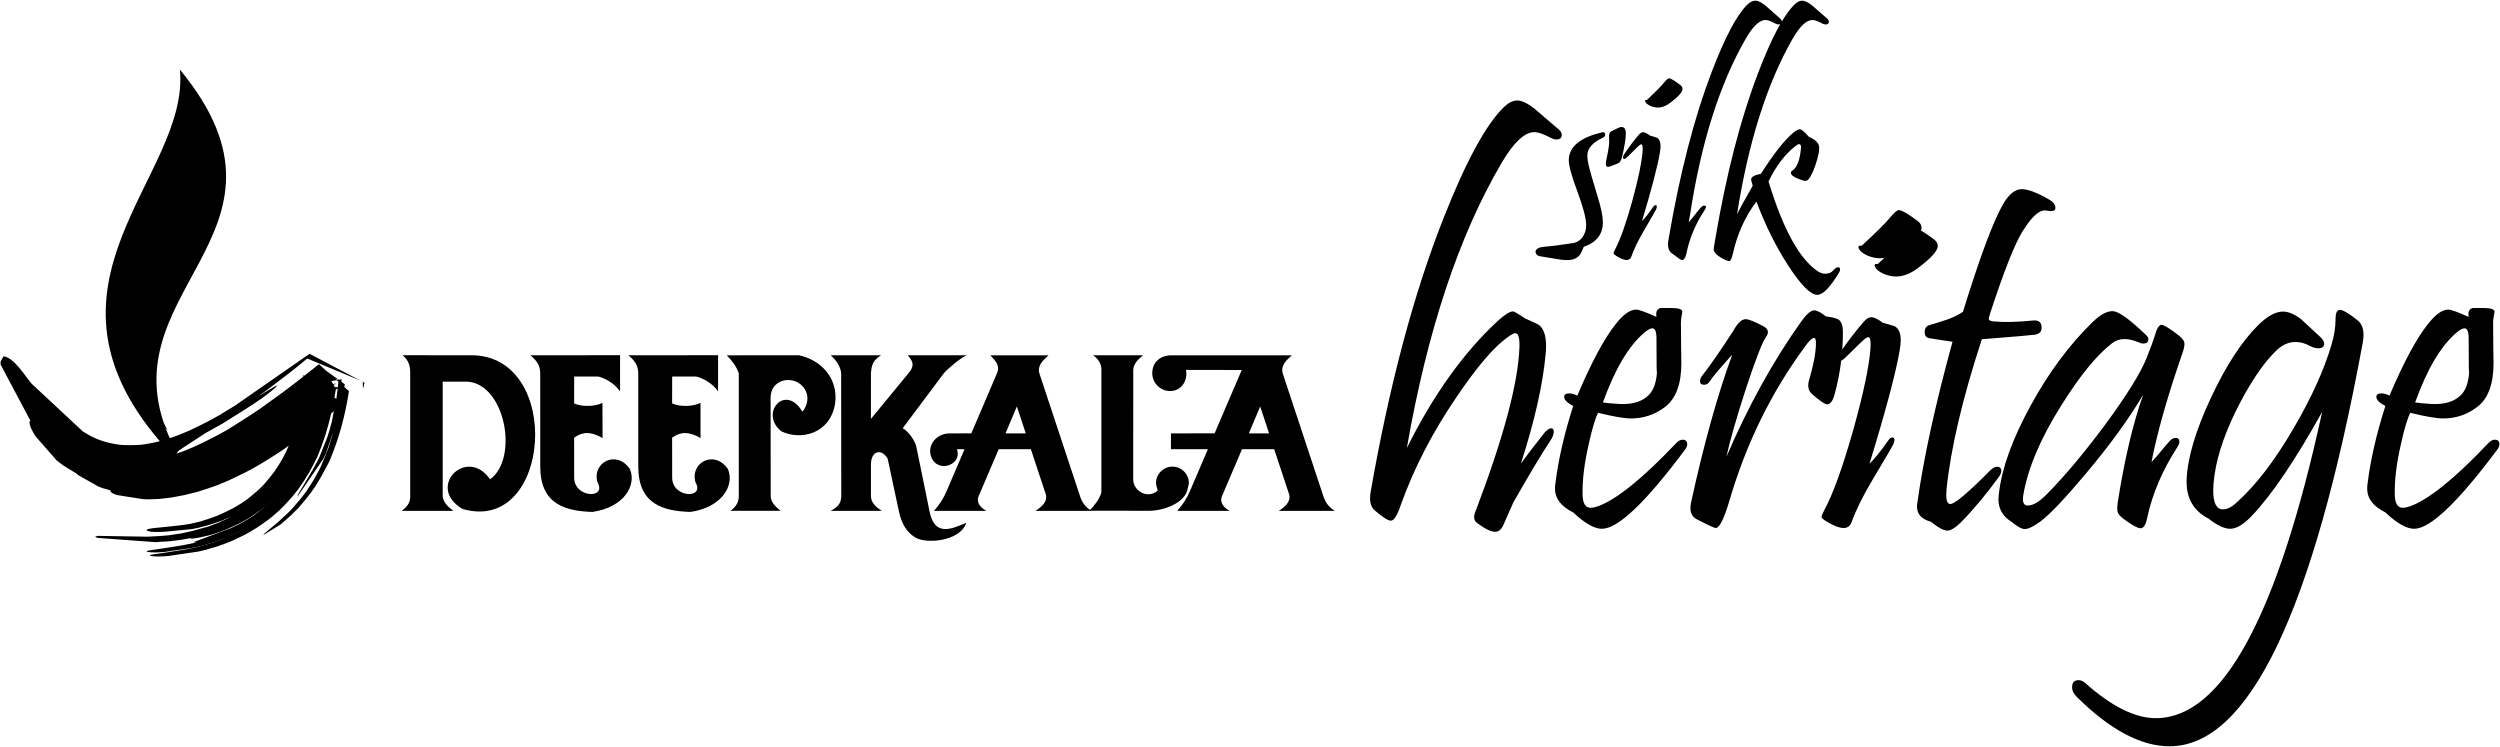 <svg version="1.2" baseProfile="tiny-ps" xmlns="http://www.w3.org/2000/svg" viewBox="0 0 2320 693" width="2320" height="693">
	<title>Layer 1</title>
	<style>
		tspan { white-space:pre }
		.shp0 { fill: #ff2e17 } 
		.shp1 { fill: #4ec9d0 } 
		.shp2 { fill: #ff573a } 
		.shp3 { fill: #ff6c5c } 
		.shp4 { fill: #ffa32c } 
	</style>
	<g id="Layer 1">
		<g id="&lt;Group&gt;">
			<path id="&lt;Path&gt;" className="shp0" d="M770.85 329.67C776.24 334.38 780.2 340.56 780.6 346.47L780.69 460.94C780.26 467.67 777.34 470.56 770.85 474.07L818.29 474.07C812.89 470.54 808.61 466.81 808.24 460.88L808.24 430.33C808.68 418.01 818.41 416.1 823.77 425.74L834.18 474.52C836.74 486.59 841.81 494.05 848.82 498.41C857.68 504.92 890.65 503.15 896.76 485.15C881.55 491.7 867.04 497.57 862.52 474.09L850.75 416.45C849.88 409.64 843.49 400.77 837.75 397.34L875.9 346.36C880.2 341.55 891.58 331.97 897.16 329.67L842.34 329.67C849.39 337.26 847.09 341.52 842.97 346.48L808.21 388.75L808.24 346.48C808.76 339.57 809.54 334.61 817.69 329.67L770.85 329.67Z" />
			<path id="&lt;Path&gt;" className="shp0" d="M373.68 329.65C379.38 334.77 380.67 339.32 380.67 346.4L380.67 460.92C380.72 466.38 377.74 470.49 372.78 474.06L420.68 474.06C416.13 470.67 411.78 466.66 410.83 460.96L410.83 354.16L433.53 354.16C468.97 356.13 481.6 425.55 454.79 444.78C433.16 413.69 394.74 452.18 429.27 472.32C511.96 496.34 522.97 329.68 437.42 329.67L373.68 329.65Z" />
			<path id="&lt;Path&gt;" className="shp0" d="M492.14 329.67C497.83 334.51 501.26 338.68 501.34 346.47L501.36 433.42C501.59 467.73 524.12 474.29 549.86 475.07C579 470.78 590.9 450.53 584.62 435.38C572.18 417.05 549.26 429.09 554.41 447.49C563.65 463.35 532.55 462.23 532.83 443.03L532.79 406.12C540.95 400.47 548.3 400.28 559.17 406.52L559.1 373.83C553.66 376.85 541.1 378.16 532.79 374.38L532.83 349.43L555.17 349.42C560.95 350.83 569.8 355.16 575.43 363.23L575.43 329.65C547.66 329.65 519.91 329.65 492.14 329.67Z" />
			<path id="&lt;Path&gt;" className="shp0" d="M583.11 329.67C588.78 334.51 592.2 338.68 592.31 346.47L592.32 433.42C592.53 467.73 615.05 474.29 640.78 475.07C669.94 470.78 681.86 450.53 675.56 435.38C663.16 417.05 640.2 429.09 645.38 447.49C654.6 463.35 623.51 462.23 623.78 443.03L623.73 406.12C631.91 400.47 639.24 400.28 650.1 406.52L650.05 373.83C644.6 376.85 632.05 378.16 623.73 374.38L623.78 349.43L646.11 349.42C651.88 350.83 660.75 355.16 666.38 363.23L666.38 329.65C638.63 329.65 610.87 329.65 583.11 329.67Z" />
			<path id="&lt;Path&gt;" className="shp0" d="M674.44 329.73C679.38 335.04 682.98 339.09 685.58 346.36L685.59 460.59C685.67 466.03 682.6 470.95 677.75 474.01L724.31 474.01C719.69 470.15 715.61 466.4 715.21 460.77L715.13 369.09C715.2 348.89 742.31 347.19 748.44 364.55C750.72 370.92 748.08 378.23 744.62 382.02C728.7 355.3 704.46 383.5 724.93 400.18C742.6 408.89 770.51 403.15 775.02 374.19C777.9 351.4 762.49 334.14 741.34 329.67L674.44 329.73Z" />
			<path id="&lt;Path&gt;" className="shp0" d="M1010.95 473.95C1015.87 468.64 1019.49 464.59 1022.07 457.31L1022.09 343.09C1022.15 337.65 1019.1 332.72 1014.22 329.67L1060.78 329.67C1056.17 333.5 1052.09 337.28 1051.67 342.92L1051.62 445.27C1052.07 456.2 1065.44 463.18 1074.25 455.32C1074.83 455.46 1072.77 451.3 1072.77 448.24C1072.77 439.87 1079.64 433.03 1088.03 433.03C1096.42 433.03 1103.27 439.87 1103.27 448.24C1103.27 449.54 1101.67 455.32 1101.7 455.32C1098.38 466.77 1079.83 474.61 1064.09 474.01L1010.95 473.95Z" />
			<path id="&lt;Compound Path&gt;" fill-rule="evenodd" className="shp0" d="M1085.87 329.72L1198.87 329.72C1193.95 334.15 1188.37 338.85 1190.32 346.38L1228.22 460.88C1229.9 465.9 1232.74 470.41 1238.65 474.06L1186.69 474.06C1191.81 470.85 1198.31 465.75 1196.31 458.76L1182.45 416.88L1152.58 416.88L1133.83 460.82C1131.8 465.9 1135.36 471.21 1141.26 474.08L1092.51 474.08C1097.66 468.07 1101.17 463.15 1104.57 455.05L1120.92 416.88L1086.65 416.88L1086.62 402.19L1127.18 402.13L1152.33 343.36L1100.62 343.26C1102.49 353.27 1096.32 362.9 1085.87 362.9C1076.74 362.9 1069.3 355.43 1069.3 346.31C1069.3 336.28 1076.41 330.28 1085.87 329.72ZM1158.92 402.19L1177.72 402.19L1169.46 377.2L1158.92 402.19Z" />
			<path id="&lt;Compound Path&gt;" fill-rule="evenodd" className="shp0" d="M919.06 329.72L973.09 329.72C968.13 334.15 962.56 338.85 964.51 346.38L1002.42 460.88C1004.09 465.9 1006.92 470.41 1012.85 474.06L960.89 474.06C966 470.85 972.52 465.75 970.51 458.76L956.66 416.88L926.79 416.88L908.02 460.82C906 465.9 909.56 471.21 915.46 474.08L866.71 474.08C871.85 468.07 875.38 463.15 878.77 455.05L895.08 416.88L888.02 416.88C893.63 432.45 866.94 440.69 863.33 420.71C861.95 412.2 869.11 402.58 880.55 402.22L901.4 402.13L925.21 346.38C928.59 338.68 922.94 334.33 919.06 329.72ZM933.12 402.19L951.92 402.19L943.66 377.2L933.12 402.19Z" />
			<path id="&lt;Compound Path&gt;" fill-rule="evenodd" className="shp1" d="M2317.14 417.67C2280.79 466.34 2255.18 490.71 2240.3 490.71C2233.33 490.71 2224.35 485.66 2213.61 475.48C2202.33 469.95 2196.74 462.65 2196.74 453.35C2196.74 451.66 2196.89 449.82 2197.2 447.97C2199.88 426.49 2205.33 402.76 2213.61 376.78C2208.09 373.81 2205.25 371.01 2205.25 368.36C2205.25 366.11 2206.86 365.07 2210.01 365.07C2212.38 365.07 2214.83 365.79 2217.44 367.15C2230.71 335.88 2242.76 313.6 2253.34 300.44C2260.24 291.7 2266.45 287.3 2272.05 287.3C2274.58 287.3 2280.87 289.54 2290.91 294.11C2290.15 289.38 2291.37 286.66 2294.67 285.85L2305.25 285.85C2311.7 285.85 2314.92 287.06 2314.92 289.38C2314.92 289.86 2314.69 291.23 2314.22 293.39C2313.77 295.64 2313.61 297.64 2313.61 299.49C2313.61 305.18 2313.69 312.16 2313.77 320.41C2313.92 328.75 2314 334.28 2314 337.09C2314 356.49 2308.93 370.04 2298.74 377.74C2289.46 384.79 2278.95 388.32 2267.3 388.32C2261.16 388.32 2250.95 386.56 2236.77 383.11C2234.17 388 2231.33 397.46 2228.19 411.58C2224.05 429.45 2222.05 445.25 2222.35 459.04C2222.51 467.14 2224.96 471.23 2229.79 471.23C2231.56 471.23 2233.86 470.75 2236.77 469.78C2254.1 463.37 2278.34 443.81 2309.32 411.09C2311.24 409.09 2313.23 408.04 2315.15 408.04C2317.99 408.04 2319.44 409.41 2319.44 412.3C2319.44 413.98 2318.68 415.83 2317.14 417.67ZM2290.91 313.83C2290.91 307.74 2289.61 304.69 2287.09 304.69C2285.39 304.69 2283.02 305.9 2279.87 308.47C2265.23 320.81 2252.34 342.54 2241.22 373.49C2244.21 373.97 2249.5 374.45 2256.94 374.93C2269.06 375.41 2278.19 372.53 2284.16 366.19C2288.62 361.54 2291.14 353.77 2291.52 342.94C2291.14 350.96 2290.91 341.26 2290.91 313.83ZM2192.53 318.57C2146.52 568 2086.78 692.68 2013.23 692.53C1986.7 692.53 1958.01 677.21 1927.18 646.66C1924.35 643.85 1922.9 640.97 1922.9 638C1922.9 633.43 1924.88 631.18 1928.95 631.18C1931.02 631.18 1933.09 632.07 1935.01 633.75C1959.47 655.56 1981.33 666.46 2000.66 666.46C2062.32 666.46 2113.77 571.69 2154.96 382.23C2129.96 427.13 2108.17 459.36 2089.62 478.76C2082.1 486.7 2075.43 490.71 2069.6 490.71C2064.23 490.71 2057.56 487.58 2049.58 481.33C2035.4 473.95 2028.57 461.93 2029.18 445.17C2030.03 424.64 2037.62 399.23 2051.88 368.84C2065.77 339.25 2080.33 316.88 2095.44 301.89C2103.96 293.39 2111.7 289.14 2118.61 289.14C2123.66 289.14 2129.26 291.54 2135.4 296.2C2136.32 297 2142.3 302.53 2153.42 312.88C2155.65 314.96 2156.79 316.97 2156.79 319.05C2156.79 321.86 2154.96 323.21 2151.35 323.21C2149.13 323.21 2146.6 322.57 2143.76 321.13C2139.24 318.64 2134.86 317.36 2130.49 317.36C2124.2 317.36 2118.53 319.69 2113.39 324.42C2102.5 334.44 2091 350.72 2079.03 373.25C2066 398.02 2058.02 420.55 2055.03 440.92C2054.27 446.37 2053.88 451.18 2053.88 455.28C2053.88 466.82 2056.87 472.67 2062.85 472.67C2066.92 472.67 2071.21 470.51 2075.66 466.26C2093.53 450.3 2111.17 427.21 2128.73 396.98C2144.99 369.16 2156.64 343.5 2163.54 320.17C2166.08 311.91 2167.38 303.98 2167.38 296.44C2167.38 290.5 2168.69 287.54 2171.37 287.54C2174.2 287.54 2179.8 290.82 2188.01 297.4C2192.91 301.33 2194.45 308.39 2192.53 318.57ZM2025.13 328.19C2011.33 368.12 2001.82 401.63 1996.6 428.73C1998.83 426.49 2001.82 423.12 2005.5 418.63C2009.18 414.06 2011.4 411.42 2012.32 410.61C2014.39 407.81 2016.7 406.36 2019.07 406.36C2021.29 406.36 2022.45 407.57 2022.45 409.89C2022.45 411.34 2021.83 412.94 2020.61 414.86C2006.57 436.59 1997.22 458.64 1992.54 480.85C1991.23 487.1 1989.16 490.23 1986.48 490.23C1983.95 490.23 1979.19 487.75 1972.37 482.77C1968.3 479.89 1966 477.56 1965.39 475.72C1964.62 473.95 1964.62 470.51 1965.39 465.37C1971.68 425.61 1979.49 392.57 1988.93 366.19C1975.9 388.32 1958.18 412.78 1935.71 439.48C1916.07 462.89 1901.97 477.72 1893.22 484.14C1886.94 488.71 1882.18 490.96 1878.88 490.96C1876.2 490.96 1872.06 488.71 1866.53 484.14C1858.56 479.17 1854.57 472.27 1854.57 463.45C1854.57 461.77 1854.73 459.76 1855.03 457.6C1857.71 434.42 1867.46 407.48 1884.25 376.7C1901.04 345.91 1920.29 319.93 1942 298.84C1949.05 291.95 1955.34 288.58 1960.87 288.74C1966.23 289.06 1976.51 296.44 1991.69 311.03C1993 312.32 1993.69 313.6 1993.69 315.04C1993.69 317.52 1992.08 318.81 1988.93 318.81C1987.78 318.81 1986.64 318.57 1985.56 318.08C1974.98 313.35 1966.39 313.51 1959.95 318.57C1945.91 329.31 1930.34 348.39 1913.24 375.65C1893.45 406.93 1881.57 435.14 1877.5 460.16C1877.35 461.29 1877.27 462.33 1877.27 463.21C1877.27 467.14 1878.81 469.14 1881.8 469.14C1886.86 469.14 1892.92 465.46 1899.97 458.08C1916.77 441 1934.71 419.51 1953.89 393.7C1973.52 366.92 1986.1 346.71 1991.69 333.08C1995.68 323.06 1998.29 316 1999.51 311.99C2001.43 304.94 2003.58 301.41 2005.81 301.41C2008.03 301.41 2013.32 304.62 2021.52 311.03C2024.97 313.67 2026.89 316.08 2027.13 318.33C2027.43 320.17 2026.82 323.46 2025.13 328.19ZM1901.14 184.91C1905.35 187.23 1907.43 189.88 1907.43 192.85C1907.43 194.93 1906.05 195.89 1903.2 195.89C1902.59 195.89 1901.67 195.81 1900.37 195.57C1899.06 195.33 1898.15 195.25 1897.53 195.25C1891.85 195.25 1884.95 201.74 1876.9 214.73C1869.69 226.28 1859.72 251.54 1846.99 290.34C1845.84 293.79 1845.38 295.8 1845.69 296.44C1846.07 297.56 1848.07 298.2 1851.51 298.36C1860.33 299.17 1872.15 298.84 1887.02 297.4C1892.09 296.92 1894.62 299.17 1894.62 304.21C1894.62 307.66 1892.7 309.75 1888.79 310.55C1885.64 311.03 1869.08 312.47 1839.17 314.8C1821.15 369.72 1810.26 416.23 1806.35 454.31C1806.19 456.32 1806.12 458.16 1806.12 459.68C1806.12 465.05 1807.42 467.7 1809.95 467.7C1814.02 467.7 1826.21 457.44 1846.53 436.91C1848.99 434.42 1851.29 433.14 1853.51 433.14C1855.5 433.14 1856.65 434.03 1857.11 435.79C1857.57 437.63 1856.89 439.8 1855.12 442.36C1842.93 459.12 1831.04 473.31 1819.38 485.1C1814.4 489.91 1810.33 492.4 1807.04 492.4C1803.74 492.4 1798.6 489.67 1791.78 484.14C1783.18 481.81 1778.97 477.08 1778.97 470.03C1778.97 468.99 1779.04 467.7 1779.35 466.26C1784.95 425.93 1795.76 376.14 1811.94 317.12C1804.05 316 1796.84 314.96 1790.39 313.83C1787.56 313.35 1786.1 311.51 1786.1 308.22C1786.1 304.62 1787.64 302.45 1790.63 301.65C1793.61 300.85 1799.14 299.17 1807.27 296.44C1812.17 294.75 1817.01 292.43 1821.61 289.38C1837.63 237.58 1850.21 203.99 1859.33 188.67C1864.63 179.86 1870.23 175.53 1876.21 175.53C1881.89 175.53 1890.24 178.66 1901.14 184.91ZM1762.95 324.9C1759.35 345.99 1749.99 381.19 1734.88 430.34C1739.26 426.25 1745.24 418.87 1752.83 408.04C1753.9 406.6 1754.98 405.96 1755.97 405.96C1758.43 405.96 1758.73 408.13 1756.89 412.54C1756.12 414.22 1749.84 424.97 1738.03 444.69C1729.05 459.68 1722.45 472.99 1718.24 484.62C1716.94 488.22 1714.41 489.99 1710.88 489.99C1707.27 489.99 1702.36 488.22 1696.23 484.62C1692.32 482.46 1690.4 480.77 1690.4 479.65C1690.4 478.76 1691.25 476.68 1692.85 473.56C1700.98 458.72 1709.95 433.79 1719.85 398.91C1729.29 365.07 1734.57 339.89 1735.8 323.46C1736.26 316.4 1735.58 312.88 1733.73 312.88C1732.43 312.88 1730.05 314.64 1726.6 318.08L1712.64 331.72C1711.05 333.23 1709.7 334.27 1708.62 334.85C1707.31 345.76 1705.19 356.36 1702.3 366.67C1700.69 372.37 1698.39 375.18 1695.55 375.18C1693.48 375.18 1688.8 372.05 1681.68 365.79C1678.07 362.67 1677.15 358.18 1678.91 352.4C1683.13 338.13 1685.2 326.66 1685.2 318.08C1685.2 315.12 1684.66 313.6 1683.44 313.6C1681.68 313.6 1678.68 316.4 1674.69 322.09C1643.48 364.51 1620.24 412.14 1604.83 464.89C1599.85 481.65 1595.63 489.99 1592.25 489.99C1590.87 489.99 1584.97 487.26 1574.46 481.81C1569.4 479.17 1567.64 473.95 1569.32 466.26C1581.13 412.14 1593.86 366.35 1607.51 329.15C1596.39 341.33 1589.34 349.68 1586.35 354.25C1585.2 356.09 1583.51 357.05 1581.44 357.05C1578.91 357.05 1577.61 355.93 1577.61 353.53C1577.61 352.16 1578.22 350.56 1579.45 348.87C1586.73 339.57 1596.55 325.54 1608.82 306.54C1612.58 299.65 1616.33 296.2 1620.09 296.2C1622.77 296.2 1628.22 298.44 1636.5 302.77C1641.11 305.34 1641.87 308.71 1638.73 312.88C1635.43 317.44 1629.21 333.48 1620.09 361.06C1611.43 387.84 1605.37 408.85 1602.07 424C1622.47 376.54 1645.63 334.68 1671.55 298.36C1676.45 291.47 1680.45 288.02 1683.44 288.02C1686.12 288.02 1689.8 289.86 1694.48 293.63C1700.77 294.43 1704.68 295.47 1706.37 296.68C1708.9 298.6 1710.21 302.37 1710.21 307.98C1710.21 313.48 1710.01 318.9 1709.63 324.26C1715.94 315.18 1722.66 306.55 1729.75 298.36C1732.12 295.72 1734.42 294.35 1736.65 294.35C1739.1 294.35 1742.63 296.04 1747.23 299.49C1754.13 301.41 1757.96 302.53 1758.73 303.01C1762.11 305.25 1763.87 309.27 1763.87 315.28C1763.87 318.08 1763.56 321.29 1762.95 324.9ZM1794.63 222.03C1797.08 223.87 1798.23 225.97 1798.23 228.36C1798.23 232.86 1791.79 239.92 1778.9 249.45C1770.39 255.62 1762.11 257.79 1754.21 256.03C1749.69 255.15 1745.85 253.38 1742.55 250.89C1741.48 249.93 1740.71 248.97 1740.17 247.93C1739.64 246.97 1739.56 246.09 1739.79 245.52C1740.25 244.88 1741.17 244.72 1742.55 245.04C1756.28 232.46 1765.32 223.47 1769.7 218.02C1773.15 213.93 1775.61 211.93 1777.14 211.93C1779.82 211.93 1785.65 215.3 1794.63 222.03ZM1563.42 417.67C1527.07 466.34 1501.47 490.71 1486.58 490.71C1479.61 490.71 1470.64 485.66 1459.89 475.48C1448.63 469.95 1443.02 462.65 1443.02 453.35C1443.02 451.66 1443.18 449.82 1443.49 447.97C1446.17 426.49 1451.61 402.76 1459.89 376.78C1454.38 373.81 1451.54 371.01 1451.54 368.36C1451.54 366.11 1453.15 365.07 1456.29 365.07C1458.67 365.07 1461.12 365.79 1463.73 367.15C1477 335.88 1489.04 313.6 1499.62 300.44C1506.53 291.7 1512.74 287.3 1518.33 287.3C1520.86 287.3 1527.15 289.54 1537.2 294.11C1536.43 289.38 1537.66 286.66 1540.96 285.85L1551.54 285.85C1557.98 285.85 1561.2 287.06 1561.2 289.38C1561.2 289.86 1560.97 291.23 1560.51 293.39C1560.05 295.64 1559.9 297.64 1559.9 299.49C1559.9 305.18 1559.98 312.16 1560.05 320.41C1560.2 328.75 1560.29 334.28 1560.29 337.09C1560.29 356.49 1555.23 370.04 1545.02 377.74C1535.74 384.79 1525.24 388.32 1513.58 388.32C1507.45 388.32 1497.24 386.56 1483.06 383.11C1480.45 388 1477.61 397.46 1474.47 411.58C1470.33 429.45 1468.33 445.25 1468.64 459.04C1468.79 467.14 1471.25 471.23 1476.08 471.23C1477.85 471.23 1480.14 470.75 1483.06 469.78C1500.39 463.37 1524.62 443.81 1555.61 411.09C1557.52 409.09 1559.51 408.04 1561.43 408.04C1564.27 408.04 1565.73 409.41 1565.73 412.3C1565.73 413.98 1564.96 415.83 1563.42 417.67ZM1537.2 313.83C1537.2 307.74 1535.9 304.69 1533.37 304.69C1531.67 304.69 1529.3 305.9 1526.15 308.47C1511.51 320.81 1498.63 342.54 1487.5 373.49C1490.5 373.97 1495.79 374.45 1503.23 374.93C1515.34 375.41 1524.47 372.53 1530.45 366.19C1534.9 361.54 1537.43 353.77 1537.81 342.94C1537.43 350.96 1537.2 341.26 1537.2 313.83ZM1446.41 120.04C1448.33 121.65 1449.32 123.33 1449.32 125.25C1449.32 128.06 1447.64 129.42 1444.19 129.42C1442.66 129.42 1441.12 128.94 1439.43 128.06C1432.53 124.45 1427.39 122.61 1423.94 122.61C1414.82 122.61 1404.62 132.15 1393.42 151.31C1353.85 218.67 1324.55 306.78 1305.53 415.83C1329.92 366.76 1357.91 327.63 1389.35 298.36C1396.11 292.11 1401.01 288.98 1404.15 288.98C1405.08 288.98 1408.83 291.15 1415.43 295.55C1423.33 299 1427.85 301.16 1428.85 302.13C1432.76 305.74 1434.75 311.99 1434.75 320.89C1434.75 323.38 1434.6 326.11 1434.29 329.15C1431.76 356.97 1424.1 390.73 1411.37 430.34C1415.97 423.76 1423.33 414.14 1433.38 401.47C1435.75 398.83 1437.82 397.46 1439.43 397.46C1441.12 397.46 1441.89 398.5 1441.89 400.51C1441.89 402.84 1440.97 405.56 1438.97 408.53C1430.3 421.68 1418.8 440.92 1404.38 466.26C1403.16 468.82 1400.25 475.4 1395.64 486.06C1393.64 491.04 1390.96 493.52 1387.52 493.52C1383.68 493.52 1378.01 490.8 1370.72 485.34C1367.73 483.1 1367.2 479.65 1369.11 474.99C1394.88 407.32 1408.53 356.81 1409.99 323.46C1410.44 313.92 1409.22 309.19 1406.23 309.19C1404.23 309.19 1400.09 311.83 1393.8 317.12C1382.3 326.83 1368.11 344.07 1351.39 368.84C1329.23 401.4 1312.05 434.67 1299.93 468.66C1296.63 478.37 1293.57 483.18 1290.73 483.18C1288.12 483.18 1283.14 479.97 1275.62 473.56C1271.94 470.27 1270.64 464.81 1271.86 457.12C1289.2 357.69 1311.82 272.7 1339.66 202.31C1360.36 149.79 1379 115.47 1395.64 99.36C1399.86 95.35 1403.92 93.26 1407.99 93.26C1412.21 93.26 1417.5 95.75 1423.94 100.8C1431.46 107.21 1438.89 113.63 1446.41 120.04Z" />
			<path id="&lt;Path&gt;" className="shp0" d="M1779.61 205.1C1782.06 206.94 1783.21 209.02 1783.21 211.43C1783.21 215.92 1776.77 222.98 1763.89 232.52C1755.38 238.69 1747.09 240.86 1739.2 239.09C1734.67 238.21 1730.83 236.44 1727.54 233.95C1726.46 233 1725.69 232.03 1725.16 230.99C1724.62 230.03 1724.54 229.15 1724.78 228.58C1725.24 227.95 1726.16 227.79 1727.54 228.11C1741.27 215.52 1750.31 206.54 1754.68 201.09C1758.14 197 1760.59 194.99 1762.12 194.99C1764.81 194.99 1770.63 198.36 1779.61 205.1Z" />
			<path id="&lt;Compound Path&gt;" className="shp0" d="M1706.5 253.16C1698.26 266.82 1691.57 273.63 1686.51 273.63C1680.28 273.63 1671.36 264.73 1659.8 246.94C1648.19 229.15 1638.23 209.17 1629.99 187.05C1619.38 201 1612.06 217.34 1607.96 236.05C1607 240.23 1605.87 242.32 1604.5 242.32C1603.99 242.32 1602.91 241.98 1601.32 241.3C1593.95 237.9 1590.26 234.45 1590.26 230.94C1590.26 230.46 1590.8 227.25 1591.85 221.37C1602.09 161.09 1615.42 109.56 1631.85 66.88C1644.1 34.93 1655.2 14.18 1665.04 4.45C1667.54 1.93 1669.99 0.61 1672.36 0.61C1674.87 0.61 1678.06 2.17 1681.97 5.33C1686.43 9.22 1690.88 13.11 1695.3 16.99C1696.58 17.97 1697.17 18.99 1697.17 20.16C1697.17 21.86 1696.17 22.69 1694.12 22.69C1693.16 22.69 1692.16 22.4 1691.2 21.86C1687.11 19.67 1684.02 18.56 1681.97 18.56C1676.36 18.56 1670.27 24.34 1663.58 35.95C1639.68 77.62 1622.48 131.97 1611.97 199.01C1614.11 194.39 1618.97 185.49 1626.53 172.36C1625.53 169.06 1625.03 167.12 1625.03 166.53C1625.03 164.25 1628.08 162.49 1634.13 161.28C1646.19 142.47 1656.12 129.83 1663.86 123.41C1666.63 121.13 1668.72 119.96 1670.27 119.96C1671.77 119.96 1674.55 122.29 1678.65 126.96C1685.06 129.68 1688.24 133.14 1688.24 137.22C1688.24 138.53 1688.06 140.24 1687.7 142.32C1686.02 150.2 1683.65 157.15 1680.51 163.13C1678.92 166.24 1677.23 167.85 1675.46 167.85C1674.23 167.85 1672.27 167.31 1669.58 166.24C1664.53 164.34 1661.99 162.4 1661.99 160.41C1661.99 159.2 1662.81 158.22 1664.4 157.59C1668.13 154.14 1670.45 147.43 1671.31 137.36C1671.5 134.99 1670.91 133.77 1669.58 133.77C1668.77 133.77 1667.72 134.3 1666.4 135.37C1656.61 142.96 1648.19 153.94 1641.19 168.38C1654.7 212.91 1670.09 240.81 1687.34 252C1689.43 253.31 1691.62 253.99 1693.85 253.99C1697.03 253.99 1699.49 253.02 1701.17 251.03C1702.86 249.03 1704.41 248.01 1705.73 248.01C1706.95 248.01 1707.59 248.74 1707.59 250.15C1707.59 251.03 1707.23 252 1706.5 253.16ZM1651.75 16.99C1652.9 17.97 1653.49 18.94 1653.49 20.01C1653.49 21.81 1652.49 22.69 1650.44 22.69C1649.53 22.69 1648.62 22.4 1647.62 21.86C1643.52 19.67 1640.47 18.56 1638.43 18.56C1632.83 18.56 1626.68 24.34 1620.04 35.95C1595.82 78.01 1578.62 132.36 1568.42 199.01C1568.15 200.8 1567.69 203.24 1567.11 206.3C1569.15 204.01 1572.16 200.32 1576.16 195.16C1578.48 192.25 1580.16 190.74 1581.21 190.74C1583.53 190.74 1583.72 192.25 1581.76 195.16C1573.21 208.19 1567.56 221.81 1564.83 236.05C1563.83 239.55 1562.6 241.3 1561.09 241.3C1560.37 241.3 1559.46 240.91 1558.27 240.04C1553.77 236.83 1551.17 234.93 1550.53 234.35C1548.77 232.46 1547.9 229.98 1547.9 226.91C1547.9 225.41 1548.12 223.56 1548.54 221.37C1558.87 160.9 1572.16 109.41 1588.4 66.88C1600.7 34.74 1611.67 13.98 1621.36 4.45C1624.04 1.83 1626.68 0.52 1629.37 0.61C1631.73 0.72 1634.87 2.32 1638.7 5.48C1643.07 9.27 1647.39 13.11 1651.75 16.99ZM1540.45 141.21C1538.31 153.99 1532.76 175.33 1523.79 205.14C1526.38 202.66 1529.93 198.18 1534.44 191.62C1535.08 190.74 1535.71 190.36 1536.31 190.36C1537.76 190.36 1537.94 191.67 1536.85 194.34C1536.4 195.36 1532.66 201.87 1525.65 213.84C1520.33 222.92 1516.42 230.99 1513.91 238.04C1513.14 240.23 1511.63 241.3 1509.54 241.3C1507.4 241.3 1504.49 240.23 1500.85 238.04C1498.53 236.73 1497.39 235.71 1497.39 235.03C1497.39 234.49 1497.89 233.23 1498.84 231.34C1503.67 222.34 1509 207.23 1514.87 186.07C1520.47 165.56 1523.61 150.3 1524.33 140.33C1524.61 136.05 1524.2 133.92 1523.1 133.92C1522.33 133.92 1520.92 134.99 1518.87 137.08L1510.59 145.34C1507.68 148.16 1506.18 148.31 1506.18 145.77C1506.18 145 1506.59 144.03 1507.4 142.91C1511.55 136.63 1516.01 130.7 1520.74 125.12C1522.15 123.51 1523.52 122.69 1524.84 122.69C1526.29 122.69 1528.39 123.71 1531.12 125.79C1535.22 126.96 1537.49 127.64 1537.94 127.93C1539.95 129.3 1540.99 131.73 1540.99 135.37C1540.99 137.08 1540.81 139.02 1540.45 141.21ZM1559.24 78.83C1560.7 79.96 1561.39 81.22 1561.39 82.67C1561.39 85.4 1557.56 89.67 1549.91 95.46C1544.86 99.21 1539.95 100.52 1535.26 99.45C1532.57 98.91 1530.3 97.84 1528.34 96.34C1527.71 95.75 1527.25 95.17 1526.93 94.54C1526.61 93.95 1526.57 93.42 1526.7 93.08C1526.97 92.69 1527.52 92.6 1528.34 92.79C1536.49 85.16 1541.86 79.71 1544.45 76.41C1546.5 73.92 1547.96 72.71 1548.87 72.71C1550.46 72.71 1553.92 74.75 1559.24 78.83ZM1487.44 205.71C1487.71 217.09 1481.79 224.87 1469.68 229.05C1468.19 233.04 1466.78 235.8 1465.45 237.31C1463.41 239.6 1460.36 240.96 1456.35 241.3C1453.8 241.5 1451.03 241.35 1448.11 240.91C1442.83 240.04 1436.42 239.02 1428.77 237.75C1426.63 237.36 1425.35 236 1424.9 233.62C1425.26 231.04 1427.72 229.54 1432.36 229.05C1438.69 228.61 1448.03 227.4 1460.36 225.5C1465 224.38 1468.27 221.57 1470.23 217.09C1471.37 214.81 1471.97 212.04 1471.97 208.68C1471.97 202.7 1469.18 192.2 1463.59 177.08C1458.04 162.35 1455.49 152.53 1455.85 147.62C1456.53 135.76 1466.82 127.5 1486.62 122.83C1488.58 122.34 1489.57 123.12 1489.57 125.12C1489.57 126.23 1488.85 127.15 1487.44 127.79C1477.84 132.26 1473.06 137.75 1473.06 144.31C1473.06 146.89 1473.46 150.1 1474.38 153.94C1475.24 157.78 1477.93 167.02 1482.38 181.65C1485.66 192.2 1487.35 200.22 1487.44 205.71ZM1508.78 123.95C1508.78 128.23 1507.69 135.08 1505.55 144.47C1504.78 147.72 1503.87 149.81 1502.91 150.73C1502.46 151.22 1500.96 151.95 1498.37 152.87C1495.08 154.19 1493.04 154.87 1492.22 154.87C1490.89 154.87 1490.26 153.94 1490.26 152C1490.26 150.98 1490.4 149.62 1490.76 147.87C1492.9 138.48 1493.72 131.97 1493.22 128.33C1492.76 124.63 1493.77 122.34 1496.22 121.42C1500.59 119.04 1503.42 117.83 1504.64 117.83C1507.37 117.83 1508.78 119.87 1508.78 123.95Z" />
			<path id="&lt;Compound Path&gt;" fill-rule="evenodd" className="shp0" d="M319.52 359.11L323.8 363.02C320.36 385.6 314.68 406.88 305.63 428.16L304.81 429.82L297.55 443.2L292.77 451.15C289.93 455.28 287.09 459.23 283.87 463.18L278.41 469.6L277.44 470.9L270.42 477.86C267.19 480.87 263.76 483.75 260.31 486.75L244.98 496.18L244.39 496.18L245.36 495.2C249.47 491.43 253.88 488.06 258.07 484.47L264.12 478.86L268.39 474.86L272.65 470.32L276.61 465.61L278.41 463.59L280.51 460.94L284.24 456.05C285.97 453.4 287.53 450.93 289.11 448.51L290.9 445.67L292.54 442.85L293.96 439.98L295.61 437.19L297.03 434.36L298.23 431.71L299.35 428.93L300.62 426.06L304.81 415.59L308.02 405.22L309.03 401.46L302.58 420.45L300 425.91L294.58 433.81L276.83 459.64L275.83 460.17L277.08 457.88C283.08 447.77 289.33 438.15 294.58 427.8C295.16 426.66 295.83 425.5 296.33 424.4L304.08 404.8L306.25 397.66L308.08 390.71L309.41 383.73L309.91 381.55C309.06 382.24 308.2 382.93 307.36 383.63C304.25 397.22 300.19 410.5 294.61 423.66L290.54 431.77L286.31 439.45L281.64 446.97L276.66 454.16L271.23 460.92L265.38 467.39L259.3 473.57L252.85 479.21L248.08 482.98L242.98 486.56L237.94 489.98L232.73 493.12L227.31 496.16L221.62 498.96L216.03 501.61L210.39 503.88L208.01 504.8L205.19 505.76L202.37 506.87L199.11 507.84L195.69 508.76L192.06 509.92L188.43 510.84L184.42 511.79L156.16 515.95C150.74 516.33 144.72 516.92 139.3 515.76L139.3 515.03L143.31 514.26C156.6 512.18 169.88 510.69 183.16 507.65L198.73 503.16L206.6 500.07L213.97 496.92L221.02 493.5L227.31 489.98L233.27 486.36L238.75 482.6L243.8 478.64L248.46 474.68L248.5 474.64L248.45 474.68L246.21 476.38L236.56 483.19L228.28 488.07L219.03 492.57L209.13 496.7L199.47 499.94C195.47 500.85 191.46 502.03 187.25 502.72L181.82 503.51C181.41 503.51 180.39 503.68 180.19 503.16L180.19 502.99L180.39 502.72L180.8 502.59C181 502.59 181.21 502.42 181.41 502.42L214.56 489.98C218.43 488.24 222.03 486.37 225.63 484.45L235.96 478.08L244.78 471.11L251.85 464.87L257.89 458.46L263.6 451.87L268.36 445.29L272.84 438.7L276.64 432.29C278.82 427.98 280.92 423.61 282.89 419.12L286.7 409.57L289.75 400.33L290.58 396.82C290.57 396.83 290.55 396.84 290.54 396.85C288.19 404.31 285.67 411.71 282.48 418.93L278.66 426.49L274.63 433.63L270.19 440.41L265.57 447.01L260.55 453.23L255.1 459.06L249.47 464.52L243.4 469.62L237.94 473.69L236.57 474.72L229.52 479.42L227.16 480.78L222.06 483.75L214.21 487.5L206.14 490.9L206.1 490.91L206.1 490.91L205.16 491.25L197.88 493.91L196.78 494.24L189.28 496.54L180.42 498.79L178.94 499.03L175.94 499.55L174.32 499.83L171.55 500.33L167.09 501.08L165.16 501.31L162.65 501.63L158.2 502.19L153.56 502.58L152.12 502.63L149.11 502.75L144.71 503.15L144.7 503.15L141.95 502.95L90.49 499.18L88.5 498.26L88.5 498.26L88.48 498.25L88.48 498.05C88.7 497.89 88.89 497.68 89.28 497.68L90.1 497.48L90.88 497.29L137.06 498.05C140.69 497.89 144.49 497.68 148.17 497.46L152.37 497.11L155.61 496.82L156.61 496.73L157.73 496.57L160.44 496.18L164.24 495.6L168.11 495.05L168.61 494.94L171.68 494.25L175.11 493.51L178.35 492.75L193.29 488.63L201.89 485.41L209.79 481.85L214.66 479.31L212.4 480.34L205.35 483.37L198.35 485.81L190.87 488.06L183.39 489.97L177.97 491.04L151.79 493.53C147.68 493.53 139.06 494.28 135.62 492L137.68 490.87L142.08 490.13C153.6 488.85 165.11 488.06 176.33 486.19L186.04 483.9L193.65 481.45L200.94 478.84L207.4 476.02L213.55 473L219.22 469.96L224.41 466.77L229.3 463.41L233.75 459.8L239.97 454.53L245.4 449.05L250.28 443.2L254.68 437.56L258.55 431.71L262.11 425.74L265.36 419.51L267.95 413.7C256.68 421.59 244.98 428.93 232.91 435.69L227.48 438.48L212.58 445.69L201.37 450.38C195.51 452.45 189.49 454.53 183.39 456.4L171.15 459.42L159.02 461.71L147.68 463.03L137.68 463.41L132.67 463.2L108.66 459.42C106 458.47 103.17 457.72 102.15 455.28L103.12 455.12L103.02 455.1L100.57 454.53L98.2 453.75L95.95 453.23L93.78 452.44L91.67 451.7L72.59 440.93C71.82 440.37 71.03 439.65 70.27 438.93L69.14 438.36L65.81 436.26L62.32 434.21L58.48 431.75C56.31 430.23 54.23 428.55 52.32 426.99L33.06 404.97C30.89 401.43 26.48 394.82 27.64 390.51L28.44 390.82L0.45 338.14L0.66 335.31L3.28 330.6C13.35 332.11 23.23 348.89 29.29 356.04L77.02 400.5L80.46 402.53L84.08 404.63L87.7 406.32L89.71 407.24L91.18 407.82L94.79 409.12L98.57 410.27L102.44 411.21L106.22 411.93L109.64 412.52L113.07 412.92L116.77 413.08L123.79 413.08L127.67 412.92L131.18 412.72L135.23 412.13C138.79 411.5 141.16 411.07 142.34 410.83C149.76 409.29 157.76 406.84 166.34 403.47L174.96 399.91L184.01 395.6L193.42 390.86L203.27 385.44L218.38 376.2L280.44 333.05L287.31 328.35L334.42 353.2L285.11 332.69C273.41 342.65 260.94 351.9 248.63 361.31L239.81 367.63L253.88 359.25L257.29 357.54L256.28 359.07C244.22 369.98 229.34 378.64 215.41 387.49L207.34 392.6L192.24 401.06L190.96 401.71L166.08 417.97C165.18 418.86 164.64 419.96 163.93 420.97L170.13 418.73L179.78 414.74L189.65 410.11L200.05 404.82L211.11 398.8L220.61 392.78L230.7 386.36L240.95 379.58L251.42 372.04L262.34 364.14C267.79 360.19 273.03 356.06 278.41 351.88C279.43 351.1 280.46 350.24 281.48 349.45C281.52 348.93 281.61 348.42 281.65 347.9L282.46 348.67C286.97 345.15 291.49 341.59 295.98 337.96L302.55 343.95L313.5 351.89L311.81 352.39L312.28 352.83L307.58 353.66L309.12 356.44L310.35 356.07L311.68 355.66C311.68 355.67 311.67 355.67 311.67 355.67L311.71 355.66C311.03 356.23 310.3 356.77 309.6 357.31L310.63 359.19L313.49 359.24L313.67 357.73L314.09 354.34L312.28 352.83L314.27 352.42L313.5 351.89L314.33 351.69L314.33 352.41L316.92 351.88C316.92 352.67 316.89 353.48 316.85 354.31L319.99 356.61C319.87 357.45 319.66 358.27 319.52 359.11ZM311.67 355.67C311.67 355.67 311.67 355.67 311.67 355.67L311.67 355.67ZM279.82 364.68C276.76 367.11 273.71 369.52 270.65 371.95C269.74 372.83 268.83 373.7 267.92 374.58C271.87 371.61 275.81 368.57 279.72 365.57C279.75 365.28 279.78 364.98 279.82 364.68ZM313.37 360.27C312.79 360.73 312.18 361.17 311.6 361.61C311.23 364.06 310.75 366.44 310.33 368.85L312.12 370.24L312.91 364.13L313.37 360.27Z" />
			<path id="&lt;Path&gt;" className="shp0" d="M336.71 354.35L336.71 357.75C336.71 358.46 336.71 359.09 336.88 359.8L337.14 360C337.5 358.46 337.94 356.8 338.29 355.3L336.71 354.35Z" />
			<path id="&lt;Path&gt;" className="shp0" d="M334.42 353.21L336.71 354.35L336.71 354.12L334.42 353.21Z" />
			<path id="&lt;Path&gt;" className="shp2" d="M77.28 433.98L87.87 436.75L89.89 437.18C90.83 437.36 91.85 437.53 92.86 437.7L97.51 438.44L102.23 439.05L107.08 439.39L112.27 439.78L117.27 439.78L122.72 439.61L128.05 439.26L133.64 438.7L142.48 437.18L151.92 434.93L161.49 432.34L171.47 428.92L181.85 424.85L192.37 420.17L203.63 414.8L215.02 408.61L224.99 402.6L235.38 396.06L246.03 389.14L256.82 381.7L268.01 373.82C276.17 367.67 284.6 361.48 292.62 355.12C292.82 352.52 293.02 349.88 293.23 347.11L294.98 353.26C297.61 351.4 300.03 349.53 302.39 347.46L302.8 358.1C299.43 379.05 294.24 398.88 285.41 418.7L281.36 426.49L276.98 433.98L272.39 441.08L267.4 448L262.21 454.37L256.62 460.34L250.82 465.97L244.62 471.2L242.39 472.89L232.82 479.65L224.59 484.49L215.42 488.95L205.58 493.06L196.01 496.27C192.03 497.17 188.05 498.34 183.87 499.04L178.48 499.82C178.07 499.82 177.06 499.98 176.86 499.47L176.86 499.29L177.06 499.04L177.47 498.9C177.67 498.9 177.88 498.73 178.07 498.73L210.97 486.39C214.82 484.66 218.39 482.8 221.97 480.9L232.21 474.58L240.97 467.65L247.99 461.46L253.99 455.1L259.65 448.57L264.37 442.03L268.82 435.49L272.59 429.13C274.75 424.85 276.84 420.52 278.8 416.06L282.57 406.58L285.6 397.41L287.77 388.24L289.58 379.62L290.8 372.35C269.83 391.22 248.6 409.18 224.59 424.85L201 437.18L179.49 445.97L170.86 448.78L161.89 451.03L152.65 452.9L143.42 454.2L134.52 454.93L130.88 454.93L127.24 455.1L123.93 454.93L120.5 454.75L117.27 454.54L114.1 454.2L111.06 453.8L108.09 453.46L105.47 452.9L102.9 452.29L100.27 451.77L97.84 451.21L95.48 450.43L93.26 449.91L91.1 449.13L89.01 448.4L70.07 437.7C68.05 436.23 65.48 434.2 65.48 431.55L77.28 433.98Z" />
			<path id="&lt;Path&gt;" className="shp3" d="M128.64 440.78L133.64 439.77L141.45 437.71L149.84 435.27L159.1 432.3L168.63 428.9L179.07 424.68L189.83 419.46L201.46 413.47L213.79 406.33L223.2 400.59L233 394.02L243.17 387.08L253.77 379.6C267.23 369.68 280.14 359.82 293.22 349.51L293.22 347.07L294.2 348.75C295.97 347.26 297.75 345.78 299.63 344.44L307.38 358.47C304.2 379.98 298.98 400.39 290.42 420.56L286.39 428.61L282.19 436.23L277.56 443.7L272.61 450.84L267.23 457.55L261.41 463.97L255.38 470.1L248.98 475.7L244.24 479.44L239.18 482.98L234.18 486.39L229.01 489.5L223.63 492.52L217.98 495.3L212.44 497.93L206.84 500.19L204.47 501.1L201.67 502.06L198.87 503.15L195.65 504.11L192.25 505.02L188.65 506.18L185.04 507.08L181.06 508.04L153.02 512.16C147.64 512.55 141.66 513.13 136.28 511.98L136.28 511.25L140.26 510.49C153.45 508.42 166.64 506.94 179.82 503.92L195.27 499.47L203.07 496.4L210.39 493.28L217.39 489.89L223.63 486.39L229.55 482.8L234.99 479.06L240 475.13L244.62 471.2L251.83 464.44L258.19 457.55L263.57 450.84L268.41 443.9L272.61 437L276.16 430.43C278.21 426.21 280.14 421.9 281.97 417.4L285.2 407.86L287.57 398.72L289.56 389.9L291.01 381.33L292.04 372.7L292.04 371.79C276.38 385.78 260.23 398.86 242.79 411.03L223.36 422.81L215.4 426.93L207.43 430.82L199.09 434.36L190.8 437.71L182.84 440.54L175.03 442.93L167.66 445.04L160.87 446.53L156.84 447.3L152.86 447.82L149.25 448.21L145.86 448.4L142.47 448.59L139.46 448.59L136.66 448.59L134.07 448.4L122.45 446.53C120.46 445.95 118.25 445.38 117.44 443.51L128.64 440.78Z" />
			<path id="&lt;Path&gt;" className="shp0" d="M154.92 416.96C15.95 264.2 176.93 164.37 166.91 64.52C293.92 218.58 91.7 270.2 159.49 410.76L154.92 416.96Z" />
			<path id="&lt;Path&gt;" className="shp4" d="M155.7 399.56C112.14 352.44 93.75 307.2 117.54 270.21C129.31 251.71 165.91 240.44 150.56 271.49C130.74 311.51 128.13 352.63 155.7 399.56Z" />
			<path id="&lt;Path&gt;" className="shp2" d="M6.44 336.83C13.95 341.42 19.38 348.49 24.45 354.6C26.93 357.61 29.57 360.75 32.07 363.97L39.36 373.47C44.15 379.74 48.84 385.79 54.04 391.53C59.49 397.41 64.57 403.28 71.1 408.97C66.69 408.95 62.41 407.67 58.32 406.1C54.22 404.41 50.55 402.39 46.87 400.02C39.5 395.17 33.26 388.83 28.13 382.04C25.56 378.63 23.2 375.13 21.05 371.55C18.94 367.99 16.85 364.41 15.03 360.43C11.47 352.59 9.29 345.01 6.44 336.83Z" />
		</g>
	</g>
</svg>